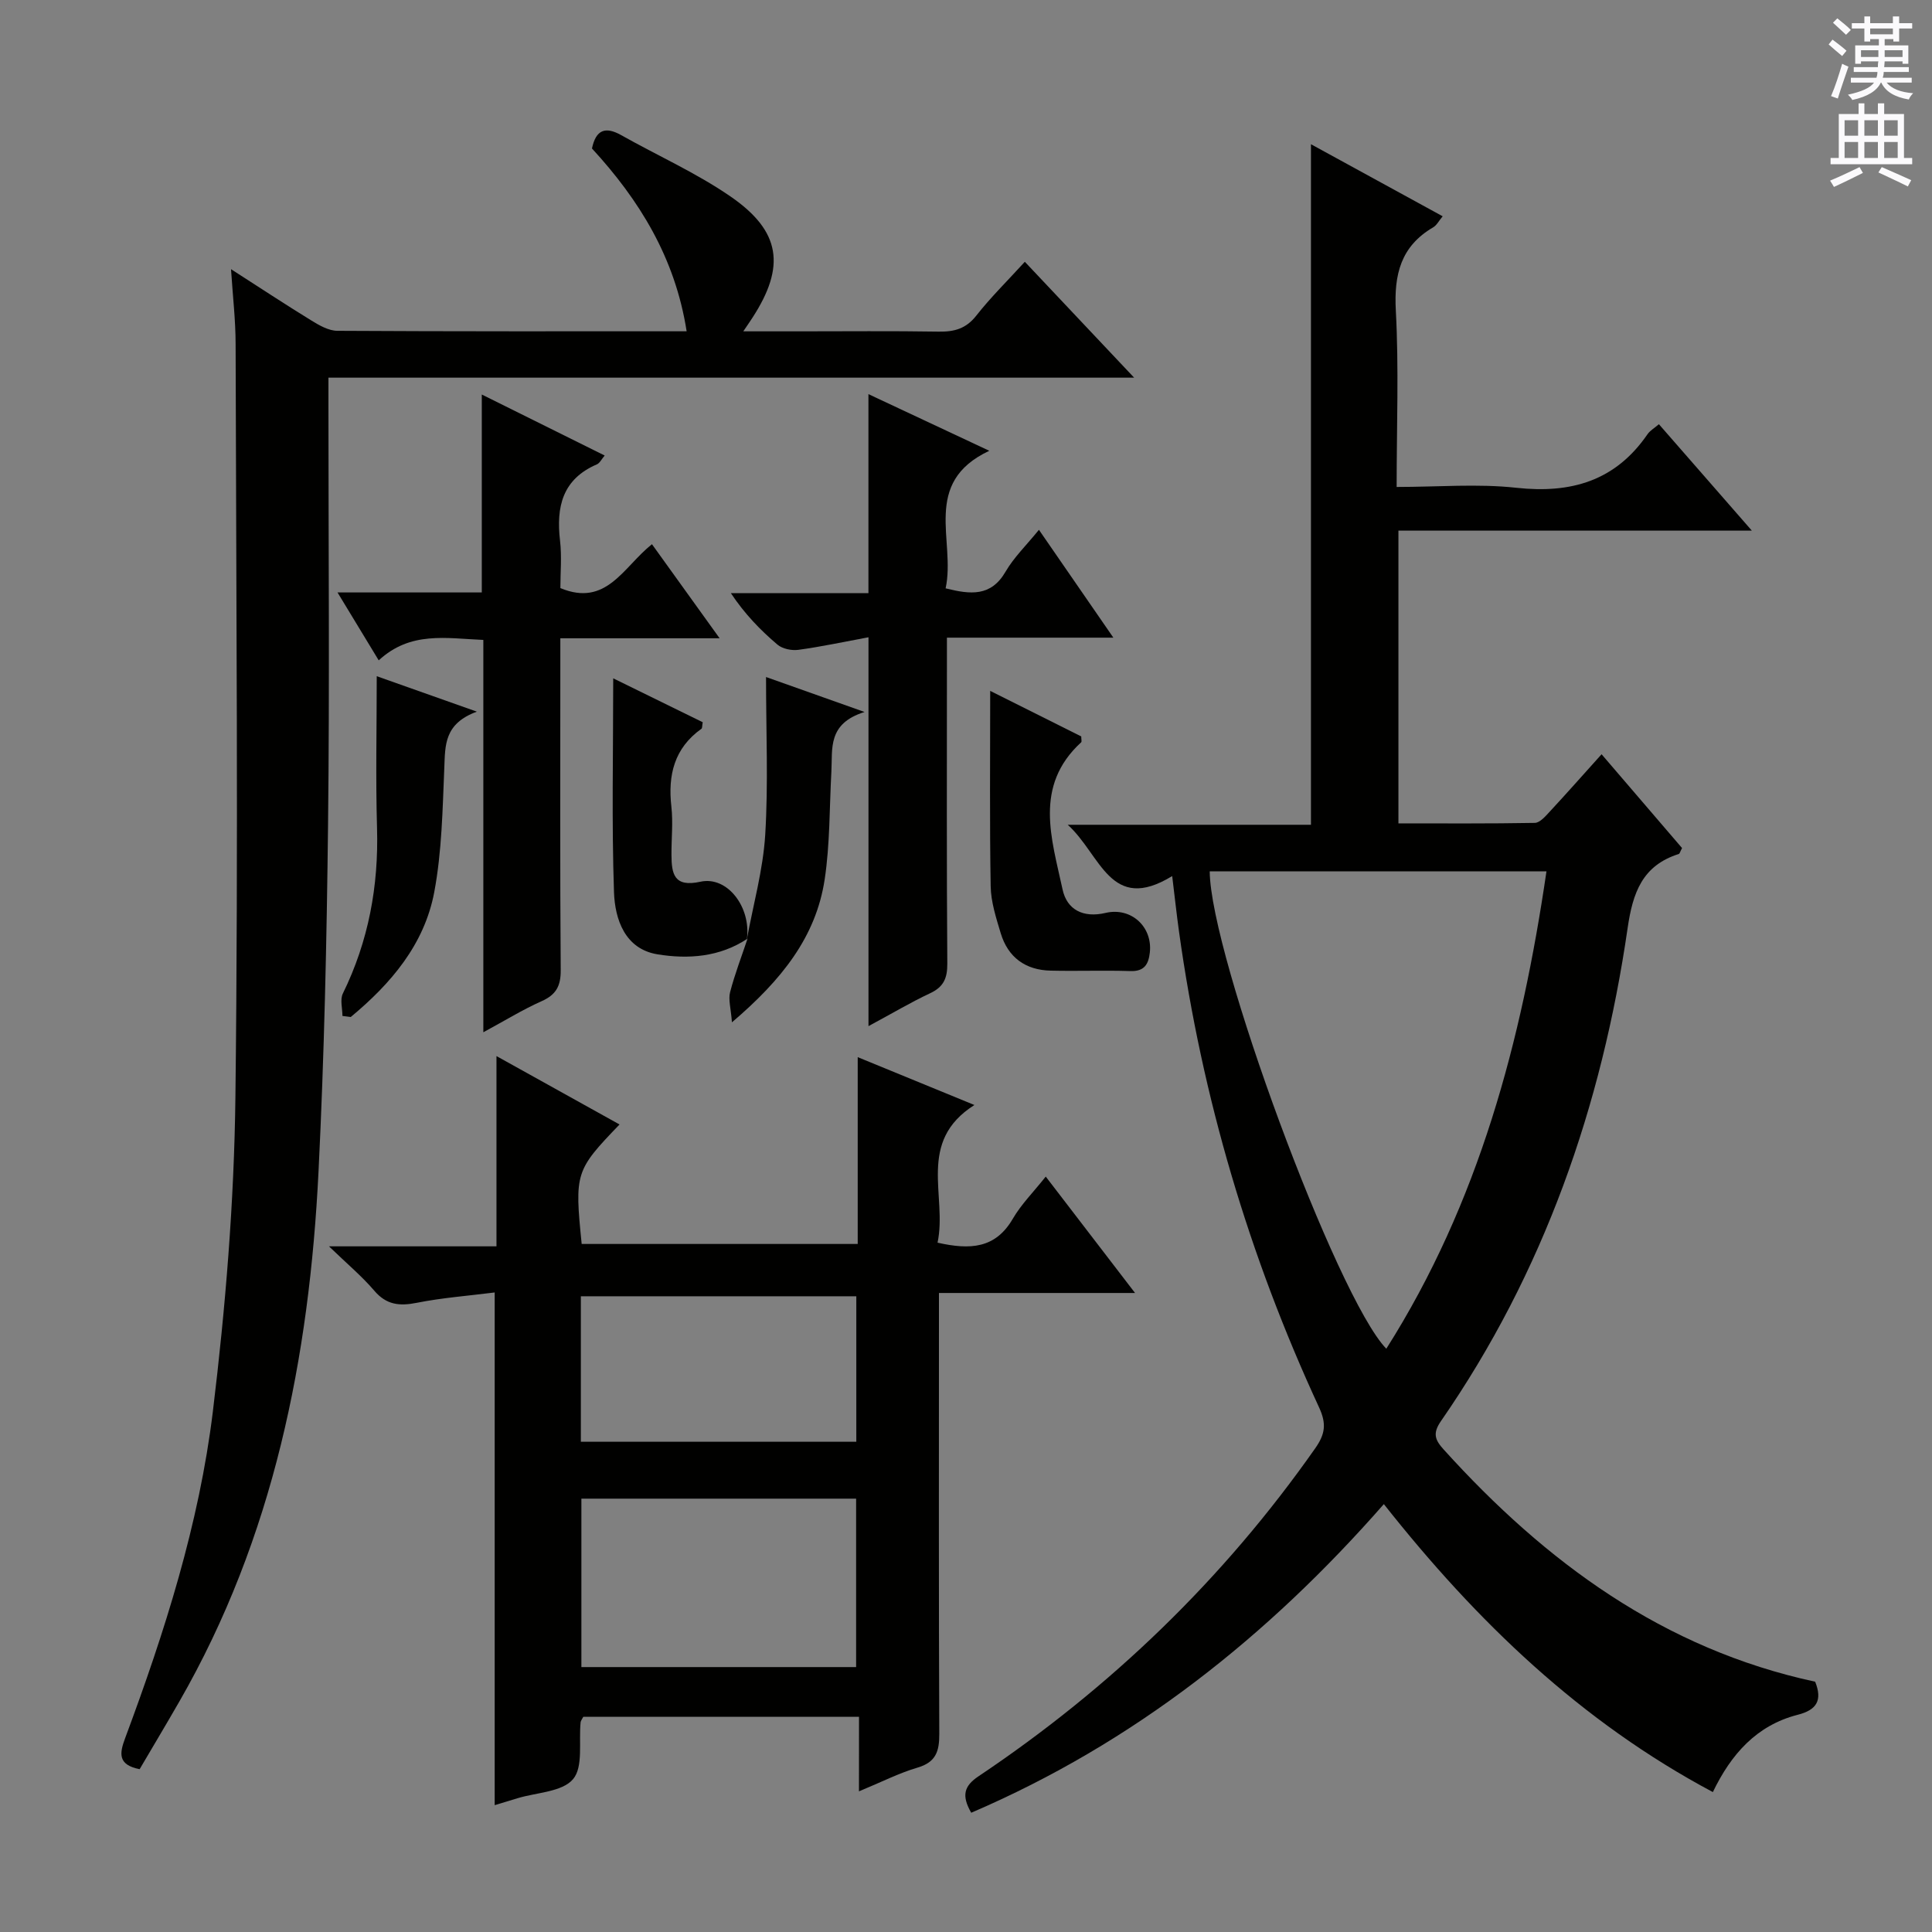 <svg enable-background="new 0 0 400 400" viewBox="0 0 400 400" xmlns="http://www.w3.org/2000/svg"><rect x="0" y="0" width="400" height="400" fill="#808080" stroke="none"/><g fill="#010100"><path d="m201.08 375.31c-2.04-3.56-1.5-5.53 1.51-7.55 27.39-18.35 50.74-40.86 69.71-67.9 2.06-2.93 2.37-5.07.81-8.45-14.53-31.38-24.23-64.21-29-98.48-.5-3.57-.88-7.15-1.42-11.55-12.83 7.85-14.74-4.41-21.63-10.62h50.36c0-47.2 0-93.75 0-140.9 8.95 4.9 17.9 9.8 27.27 14.92-.79.94-1.23 1.86-1.97 2.29-6.7 3.92-8.13 9.75-7.73 17.21.64 11.93.17 23.91.17 36.54 8.59 0 16.77-.71 24.78.17 11.35 1.24 20.52-1.42 27.16-11.09.54-.78 1.47-1.3 2.36-2.07 6.24 7.15 12.36 14.15 19.24 22.03-24.88 0-48.84 0-73.17 0v60.61c9.37 0 18.81.07 28.24-.1 1.04-.02 2.19-1.36 3.06-2.3 3.51-3.78 6.92-7.65 10.76-11.91 5.66 6.6 11.21 13.07 16.66 19.42-.38.7-.47 1.16-.68 1.23-7.54 2.39-9.52 7.99-10.59 15.36-5.35 36.82-17.32 71.26-38.65 102.06-1.78 2.57-1.21 3.91.59 5.9 21.09 23.32 45.51 41.29 76.89 48.05 1.56 3.9.28 5.86-3.62 6.85-8.53 2.18-13.81 8.2-17.56 16-27.27-14.52-48.85-35.23-68.12-59.62-24.01 27.38-51.69 49.42-85.43 63.9zm49.38-194.91c.11 17.35 26.31 88.26 36.56 98.84 19.15-30.23 28.02-63.69 33.16-98.84-23.84 0-46.78 0-69.72 0z"/><path d="m177.85 355.45c-19.73 0-38.47 0-57.09 0-.28.55-.52.82-.55 1.12-.41 4.04.59 9.25-1.57 11.79-2.26 2.66-7.54 2.74-11.51 3.95-1.57.48-3.15.96-4.71 1.43 0-35.17 0-70.19 0-106.15-5.43.69-10.84 1.09-16.12 2.14-3.6.72-6.31.44-8.83-2.53-2.54-2.97-5.58-5.51-9.36-9.16h34.68c0-13.13 0-25.82 0-39.39 9 5 17.18 9.54 25.48 14.16-9.17 9.53-9.32 10.01-7.84 24.74h57.15c0-12.69 0-25.27 0-38.68 8.26 3.39 15.72 6.45 24.16 9.91-12.03 7.63-5.57 18.82-7.63 28.5 6.77 1.53 11.99 1.22 15.58-4.95 1.73-2.98 4.26-5.5 6.82-8.73 6.11 7.96 12.01 15.65 18.49 24.1-13.79 0-26.8 0-40.6 0v6.32c0 28.32-.06 56.63.07 84.94.02 3.63-.69 5.89-4.52 7.01-3.79 1.11-7.37 2.95-12.11 4.91.01-5.48.01-10.38.01-15.43zm-57.48-45.17v34.87h56.88c0-11.85 0-23.26 0-34.87-19.07 0-37.8 0-56.88 0zm-.11-11.78h57.03c0-10.24 0-20.16 0-30.12-19.18 0-38.06 0-57.03 0z"/><path d="m47.83 55.73c6.03 3.87 11.27 7.33 16.61 10.61 1.64 1.01 3.59 2.14 5.4 2.15 23.81.14 47.62.1 72.32.1-2.37-15.21-9.79-27.19-19.6-37.85.82-3.89 2.77-4.61 6.07-2.75 7.53 4.24 15.51 7.8 22.59 12.67 10.48 7.2 11.45 14.52 4.58 25.1-.43.67-.88 1.32-1.91 2.84h11.5c9.66 0 19.33-.1 28.99.06 3.22.05 5.64-.62 7.75-3.31 2.96-3.77 6.4-7.15 10.05-11.15 7.34 7.78 14.48 15.35 22.63 23.99-28.6 0-56.09 0-83.58 0-27.47 0-54.94 0-83.23 0v6c0 28.82.25 57.65-.08 86.46-.27 23.95-.79 47.92-1.97 71.84-1.9 38.57-9.29 75.83-28.84 109.83-2.72 4.73-5.52 9.41-8.2 13.97-4.62-.91-4.14-3.35-3.01-6.4 8.19-21.98 15.33-44.36 18.17-67.65 2.62-21.57 4.41-43.36 4.67-65.08.62-51.97.15-103.95.04-155.93 0-4.91-.58-9.8-.95-15.5z"/><path d="m179.81 212.45c0-27.32 0-53.61 0-80.51-5.13.95-9.8 1.96-14.51 2.6-1.4.19-3.31-.2-4.34-1.08-3.52-2.99-6.75-6.31-9.64-10.65h28.48c0-13.88 0-27.11 0-41.21 8.48 3.98 16.24 7.61 25.02 11.73-14.12 6.64-6.9 18.64-9.04 28.48 5.17 1.29 9.39 1.75 12.41-3.45 1.72-2.96 4.28-5.43 6.91-8.67 5.13 7.43 9.98 14.46 15.41 22.33-11.85 0-22.85 0-34.46 0v5.97c0 20.5-.07 41 .08 61.5.02 3.06-.77 4.86-3.6 6.17-4.01 1.88-7.84 4.17-12.72 6.79z"/><path d="m69.88 122.66h29.87c0-13.65 0-26.86 0-40.98 8.87 4.4 16.98 8.43 25.44 12.63-.64.75-1.01 1.57-1.61 1.83-7.15 3.07-8.45 8.81-7.63 15.8.38 3.27.07 6.63.07 9.82 9.56 3.97 13-4.35 18.96-9.09 4.51 6.27 8.96 12.46 14.01 19.48-11.51 0-21.91 0-32.98 0v5.74c0 20.98-.08 41.96.08 62.94.03 3.33-.96 5.13-3.99 6.47-3.88 1.73-7.52 3.98-12.03 6.42 0-27.56 0-54.25 0-81.23-7.74-.33-15.09-1.85-21.66 4.23-2.78-4.59-5.32-8.77-8.53-14.06z"/><path d="m205.01 143.04c6.85 3.43 12.9 6.45 18.85 9.43 0 .62.14 1.08-.02 1.22-9.87 9.05-6.1 19.97-3.85 30.45.9 4.2 4.26 5.96 8.9 4.87 5.32-1.25 9.76 2.89 9.17 8.2-.27 2.41-1.12 3.94-4.03 3.84-5.49-.18-11 .04-16.49-.09-5.23-.11-8.85-2.74-10.36-7.77-.95-3.17-2.02-6.46-2.07-9.71-.23-13.13-.1-26.28-.1-40.44z"/><path d="m154.75 194.34c-5.73 3.83-12.3 4.28-18.64 3.24-6.7-1.1-8.8-7.21-8.99-12.89-.49-14.41-.16-28.84-.16-44.25 6.48 3.18 12.55 6.16 18.53 9.09-.14.77-.08 1.22-.26 1.35-5.63 4.01-6.97 9.57-6.23 16.12.37 3.29 0 6.65.02 9.98.02 3.94.51 6.78 6 5.57 5.6-1.23 10.53 5.32 9.61 11.91z"/><path d="m98.73 147.34c-6.78 2.48-6.55 6.95-6.74 11.59-.36 8.61-.5 17.33-2.08 25.76-2.04 10.86-8.99 18.98-17.29 25.87-.57-.07-1.14-.15-1.72-.22 0-1.56-.53-3.37.08-4.63 5.32-10.85 7.43-22.26 7.08-34.3-.3-10.29-.06-20.59-.06-31.41 6.61 2.33 12.8 4.53 20.73 7.34z"/><path d="m154.63 194.49c1.32-7.21 3.35-14.38 3.8-21.65.65-10.56.17-21.19.17-32.67 6.72 2.38 12.68 4.5 20.4 7.24-7.73 2.4-6.61 7.63-6.87 12.32-.41 7.46-.28 14.99-1.39 22.34-1.8 11.9-8.89 20.8-19.2 29.59-.22-2.92-.78-4.71-.38-6.25.98-3.76 2.39-7.41 3.62-11.1-.03.03-.15.18-.15.18z"/></g><path d="m378.6 9.2.8-1c.9.7 1.9 1.4 2.9 2.3l-.9 1.1c-1.1-.9-2-1.7-2.8-2.4zm.5 10.7c.9-2.1 1.6-4.3 2.3-6.7.4.2.8.4 1.3.6-.7 2.1-1.5 4.3-2.2 6.6zm.4-15.2.9-.9c1 .8 2 1.6 2.8 2.4l-1 1c-1-.9-1.9-1.8-2.7-2.5zm12.5-1.3h1.2v1.4h2.7v1.1h-2.7v2.7h-1.2v-.5h-1.8v1.3h4.9v3.8h-1.2v-.5h-3.7c0 .4-.1.9-.1 1.2h5.1v1h-5.2c0 .5-.1.9-.2 1.2h6v1h-5.2c1.1 1.3 2.9 2 5.5 2.2-.4.4-.7.8-.9 1.3-2.9-.5-4.8-1.6-5.7-3.5h-.1c-.8 1.7-2.7 2.9-5.9 3.6-.2-.4-.6-.8-.9-1.1 2.8-.6 4.6-1.4 5.4-2.5h-4.8v-1h5.3c.1-.3.2-.7.2-1.2h-4.9v-1h5c0-.4 0-.8.1-1.2h-3.6v.5h-1.2v-3.8h4.9v-1.3h-1.8v.5h-1.2v-2.7h-2.6v-1.1h2.6v-1.4h1.2v1.4h4.7v-1.4zm-6.7 8.4h3.6c0-.4 0-.9 0-1.4h-3.6zm1.9-4.7h4.7v-1.2h-4.7zm6.7 3.3h-3.7v1.4h3.7z" fill="#fbfafc"/><path d="m384.7 21.4h1.3v2.2h2.8v-2.2h1.3v2.2h4.1v9.1h1.7v1.3h-16.9v-1.3h1.7v-9.1h4.1v-2.2zm.3 13.2.7 1.2c-1.8.9-3.8 1.9-6 2.9-.2-.4-.5-.8-.8-1.3 2.4-1 4.4-2 6.1-2.8zm-3.1-6.5h2.8v-3.2h-2.8zm0 4.6h2.8v-3.3h-2.8zm4.1-4.6h2.8v-3.2h-2.8zm0 4.6h2.8v-3.3h-2.8zm3.6 1.9c2.1.9 4.1 1.8 6.1 2.7l-.7 1.3c-2.2-1.1-4.2-2-6.1-2.9zm3.3-9.7h-2.8v3.2h2.8zm-2.8 7.8h2.8v-3.3h-2.8z" fill="#fbfafc"/></svg>